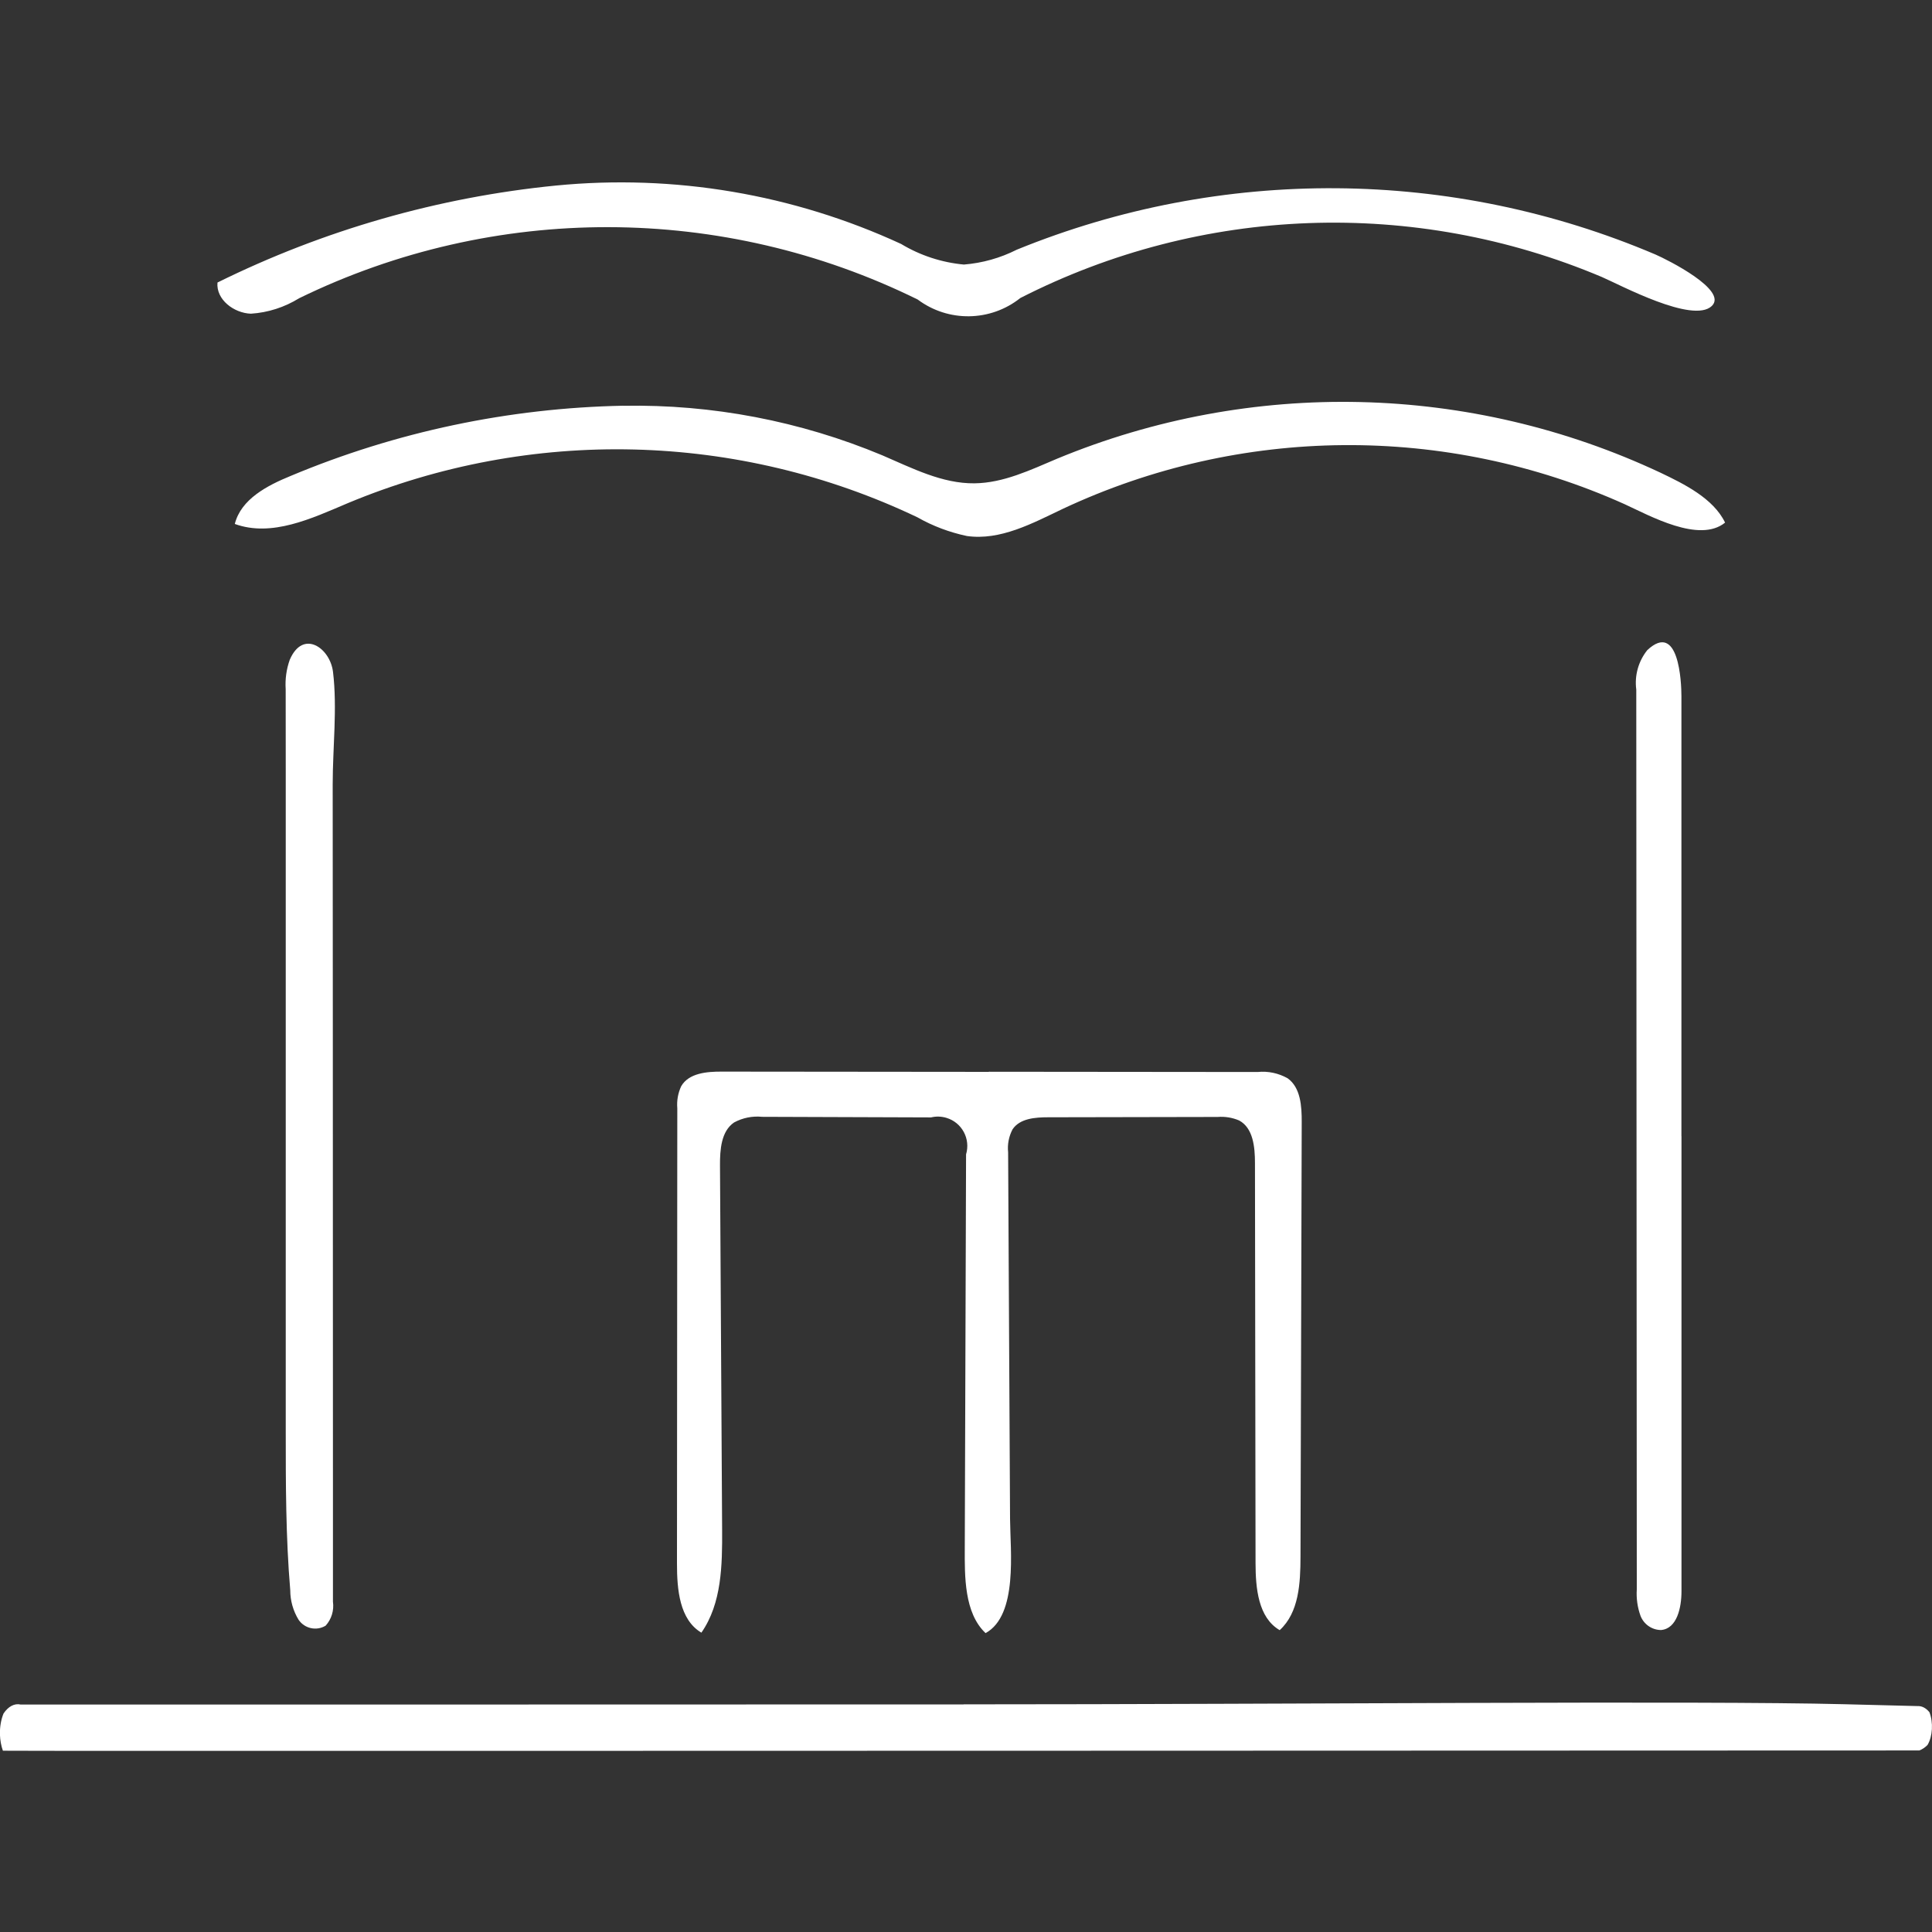 <?xml version="1.0" encoding="UTF-8"?>
<svg id="_레이어_2" data-name="레이어 2" xmlns="http://www.w3.org/2000/svg" viewBox="0 0 300 300">
  <rect x="0" y="0" width="300" height="300" fill="#333333" stroke="none"/>
  <g id="_레이어_1-2" data-name="레이어 1">
    <g>
      <path id="_패스_747" data-name="패스 747" d="m149.64,264.65c51.18,0,114.28-.59,136.67-.02l11.48.29c.64-.03,1.28.3,1.81.95.62,1.59.5,3.74-.29,5.08-.4.41-.83.69-1.28.86h0s-243,.09-284.46.06c-3.41,0-8.78,0-13.12-.02-.27-.75-.43-1.62-.46-2.52-.03-1.17.17-2.32.56-3.26.74-1.1,1.7-1.61,2.66-1.39,48.81,0,97.62,0,146.42-.02Z" fill="#fff"/>
      <path id="_패스_748" data-name="패스 748" d="m153.55,166.42l41.72.04c1.63-.17,3.26.18,4.68.98,2.01,1.45,2.19,4.32,2.18,6.79l-.19,67.52c-.01,4.06-.23,8.64-3.23,11.38-3.35-1.95-3.74-6.54-3.75-10.41l-.09-62.14c0-2.47-.28-5.42-2.45-6.59-1.05-.45-2.2-.64-3.34-.55l-26.32.05c-2.03,0-4.4.18-5.53,1.87-.58,1.1-.82,2.34-.69,3.57l.3,56.92c.03,4.92,1.26,14.96-3.8,17.74-3.34-3.14-3.24-8.9-3.23-13.13l.2-61.21c.72-2.41-.64-4.95-3.05-5.67-.77-.23-1.6-.26-2.38-.07l-26.23-.09c-1.51-.15-3.03.15-4.37.88-2,1.37-2.19,4.21-2.18,6.65l.33,56.54c.03,5.54-.05,11.48-3.22,16.03-3.41-2.03-3.79-6.73-3.79-10.7l.05-70.73c-.1-1.18.11-2.36.61-3.43,1.18-2.03,3.96-2.27,6.3-2.26l41.46.04Z" fill="#fff"/>
      <path id="_패스_749" data-name="패스 749" d="m96.78,63.01c13.79-.25,27.49,2.37,40.22,7.69,4.63,1.99,9.3,4.41,14.32,4.35,4.49-.05,8.68-2.07,12.82-3.82,30.16-12.49,64.17-11.7,93.72,2.18,3.64,1.74,8.19,3.97,10.01,7.74-3.99,3.24-11.65-1.05-15.62-2.87-27.79-12.47-59.63-12.2-87.21.73-4.74,2.26-9.71,4.96-14.91,4.22-2.69-.57-5.28-1.54-7.67-2.9-27.84-13.28-60.01-14.07-88.48-2.19-5.61,2.38-11.79,5.3-17.52,3.22.97-3.85,5.01-5.96,8.68-7.46,16.37-6.86,33.89-10.55,51.64-10.9Z" fill="#fff"/>
      <path id="_패스_750" data-name="패스 750" d="m33.77,43.87c16.48-8.14,34.29-13.25,52.58-15.06,18.34-1.79,36.83,1.34,53.57,9.07,2.97,1.79,6.3,2.88,9.75,3.2,2.86-.23,5.65-1.01,8.22-2.31,31.84-12.98,67.54-12.71,99.17.75,1.87.81,11.33,5.55,8.74,8-2.94,2.79-14.22-3.28-17.07-4.51-29.11-12.3-62.15-11.1-90.3,3.27-4.64,3.69-11.19,3.78-15.93.23-30.27-14.91-65.73-14.99-96.05-.2-2.26,1.4-4.83,2.23-7.49,2.4-2.64-.09-5.43-2.19-5.19-4.84Z" fill="#fff"/>
      <path id="_패스_751" data-name="패스 751" d="m44.37,176.4v-57.11c-.01-4.09-.01-8.18-.01-12.27-.1-1.55.11-3.1.63-4.56,2.06-4.82,6.28-1.84,6.72,1.88.68,5.6-.05,11.8-.05,17.46.01,12.37.02,24.74.02,37.11.01,24.74.02,49.48.02,74.22v15.58c.19,1.35-.22,2.71-1.13,3.72-1.42.87-3.28.46-4.21-.92-.84-1.37-1.29-2.96-1.29-4.57-.7-8.27-.7-16.58-.7-24.88v-45.66Z" fill="#fff"/>
      <path id="_패스_752" data-name="패스 752" d="m261.1,176.41v70.69c0,2.5-.68,5.8-3.18,6.01-1.42-.01-2.69-.9-3.19-2.23-.47-1.31-.66-2.7-.57-4.09l-.08-139.71c-.29-2.19.33-4.4,1.71-6.13,4.91-4.57,5.3,5.04,5.3,7.12v68.35h.01Z" fill="#fff"/>
      <rect x="0" width="299.81" height="300" fill="none"/>
    </g>
  </g>
</svg>
